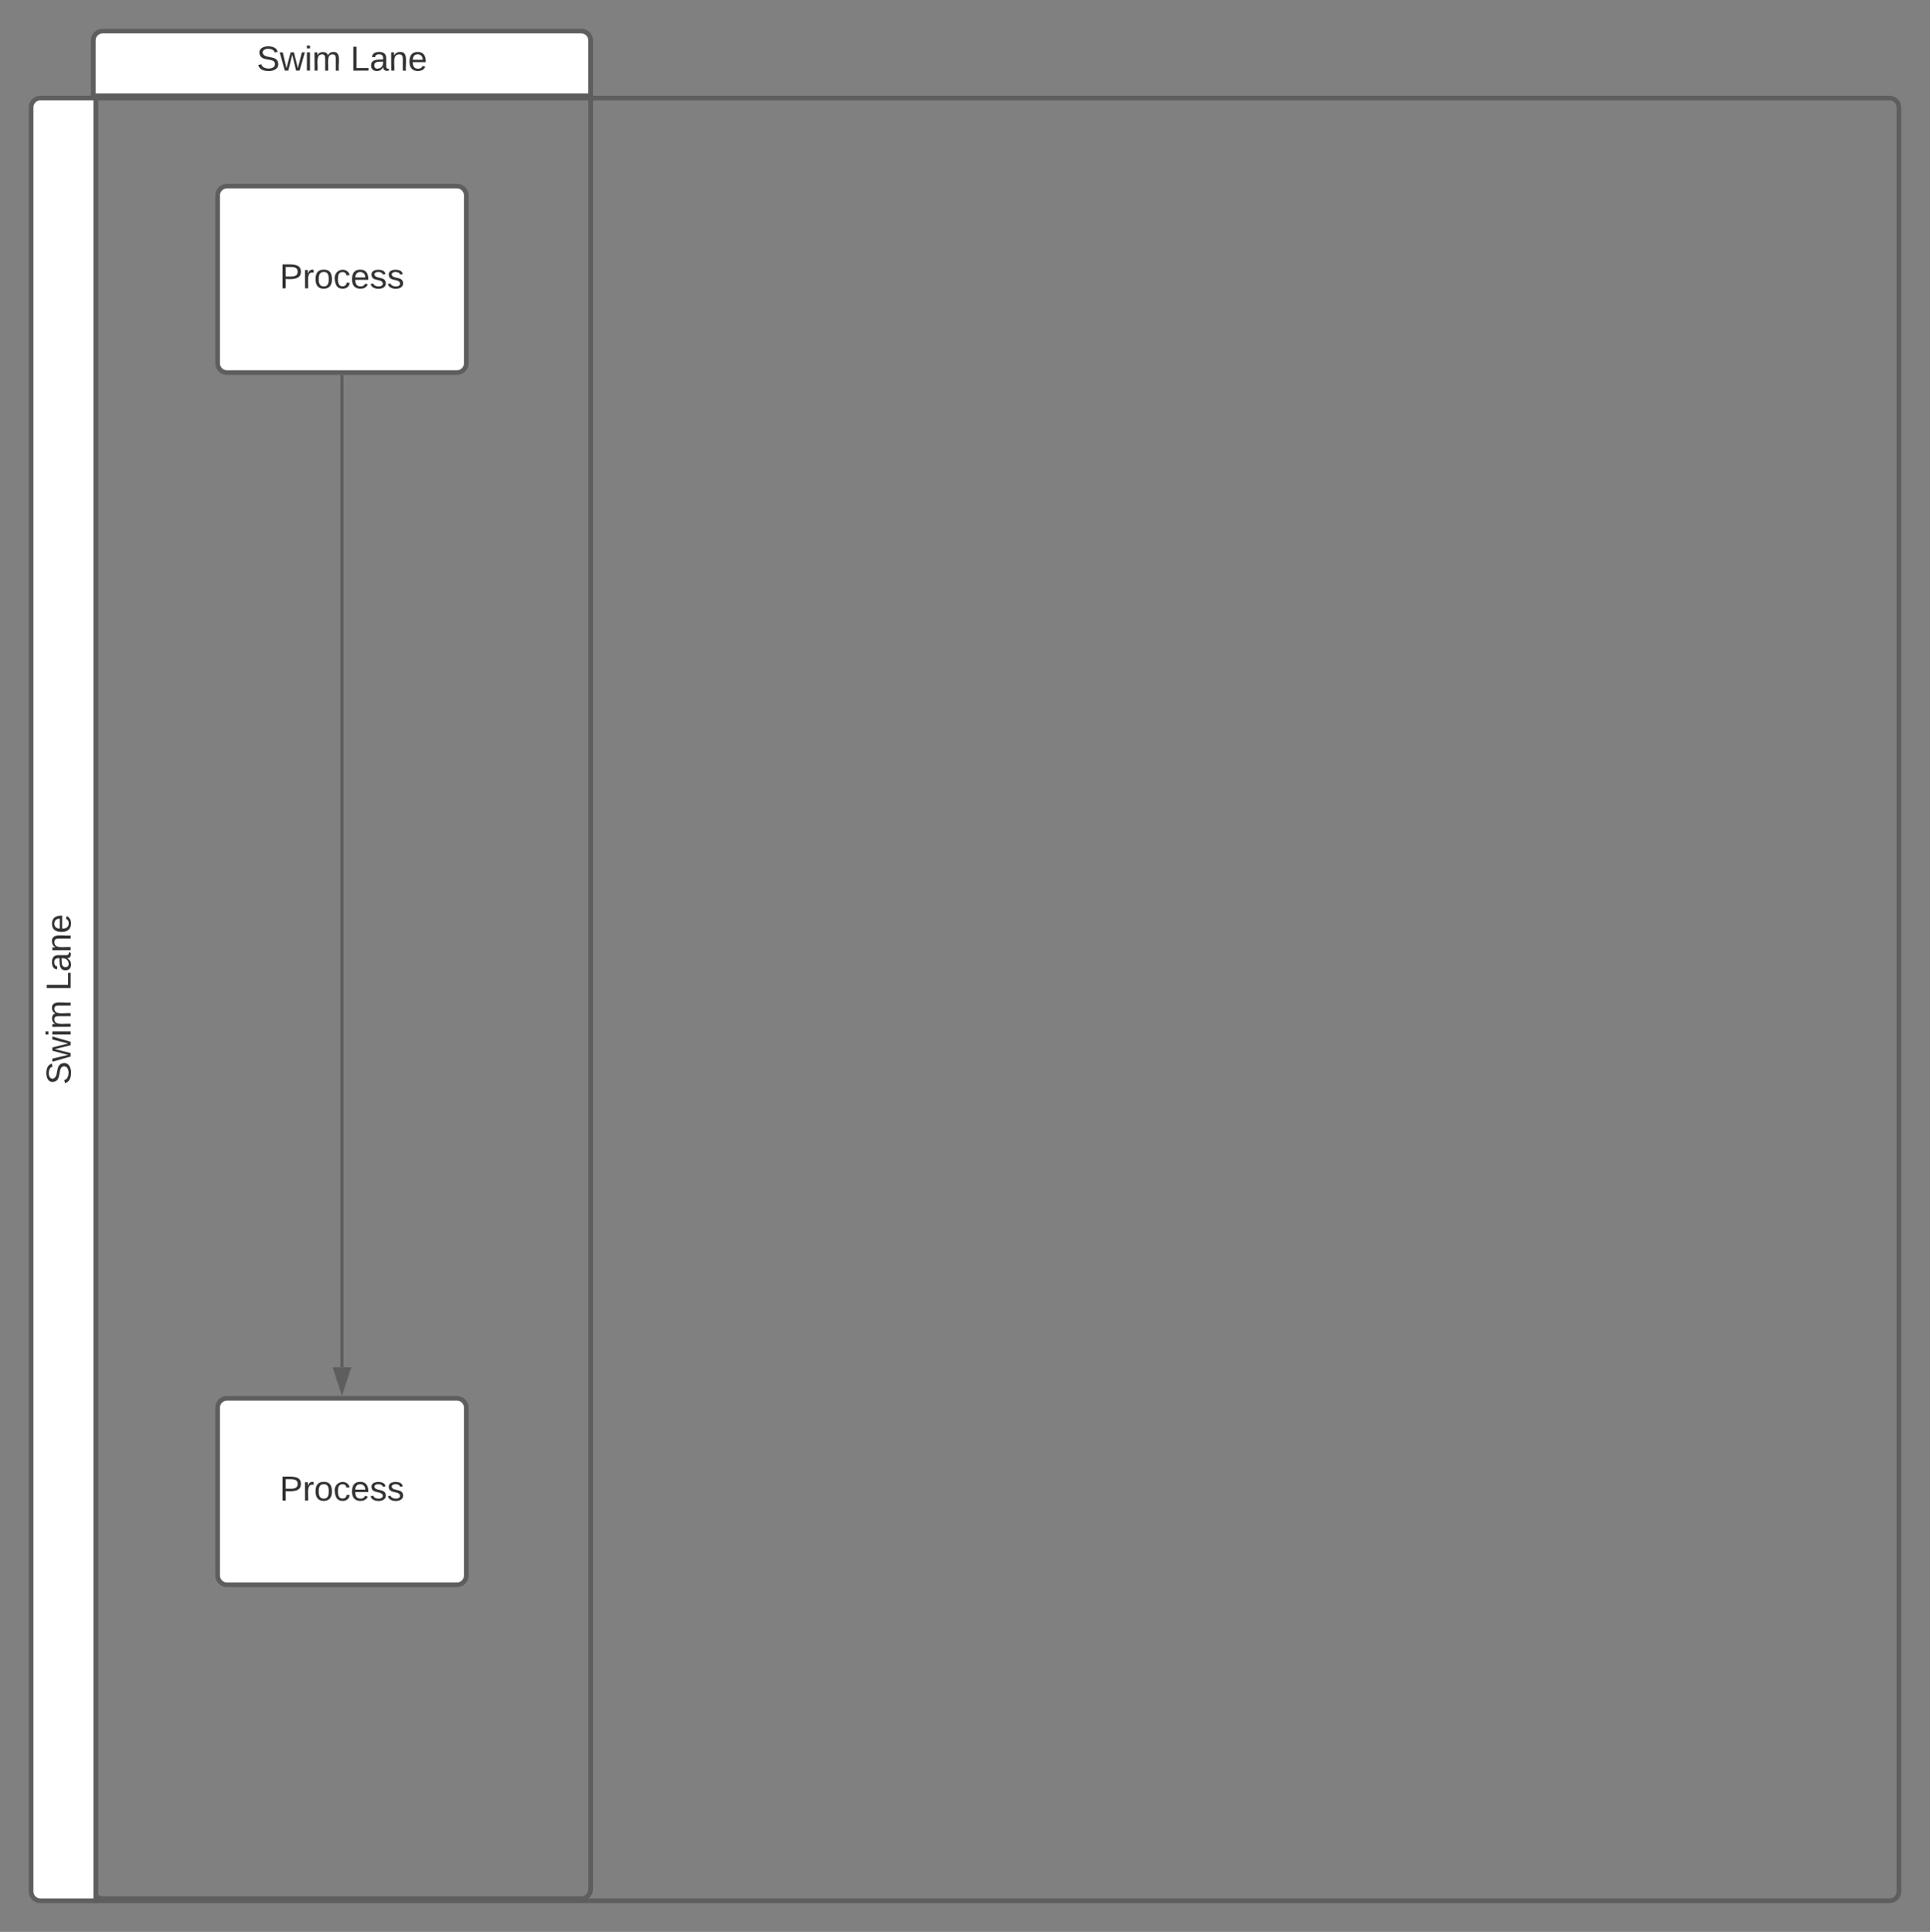 <svg xmlns="http://www.w3.org/2000/svg" xmlns:xlink="http://www.w3.org/1999/xlink" xmlns:lucid="lucid" width="1241.67" height="1243.08"><rect width="100%" height="100%" fill="#808080" stroke="none"/><g transform="translate(0 -18.333)" lucid:page-tab-id="0_0"><path d="M60 80V44.33c0-3.3 2.7-6 6-6h308c3.3 0 6 2.7 6 6V80z" stroke="#5e5e5e" stroke-width="3" fill="#fff"/><path d="M380 80v1154c0 3.3-2.7 6-6 6H66c-3.3 0-6-2.7-6-6V80z" stroke="#5e5e5e" stroke-width="3" fill="none"/><use xlink:href="#a" transform="matrix(1,0,0,1,60,38.333) translate(105.154 25.444)"/><use xlink:href="#b" transform="matrix(1,0,0,1,60,38.333) translate(165.463 25.444)"/><path d="M61.67 1241.42H26c-3.3 0-6-2.7-6-6v-1148c0-3.32 2.7-6 6-6h35.67z" stroke="#5e5e5e" stroke-width="3" fill="#fff"/><path d="M61.67 81.42h1154c3.3 0 6 2.68 6 6v1148c0 3.3-2.7 6-6 6h-1154z" stroke="#5e5e5e" stroke-width="3" fill="none"/><use xlink:href="#a" transform="matrix(-1.8369701987210297e-16,-1,1,-1.8369701987210297e-16,20,1241.417) translate(525.154 25.444)"/><use xlink:href="#b" transform="matrix(-1.8369701987210297e-16,-1,1,-1.8369701987210297e-16,20,1241.417) translate(585.463 25.444)"/><path d="M140 144.08c0-3.3 2.7-6 6-6h148c3.3 0 6 2.7 6 6v108c0 3.32-2.7 6-6 6H146c-3.3 0-6-2.68-6-6z" stroke="#5e5e5e" stroke-width="3" fill="#fff"/><use xlink:href="#c" transform="matrix(1,0,0,1,152,150.084) translate(27.907 53.778)"/><path d="M140 924.08c0-3.3 2.7-6 6-6h148c3.3 0 6 2.7 6 6v108c0 3.32-2.7 6-6 6H146c-3.3 0-6-2.68-6-6z" stroke="#5e5e5e" stroke-width="3" fill="#fff"/><use xlink:href="#c" transform="matrix(1,0,0,1,152,930.084) translate(27.907 53.778)"/><path d="M220 260.58v637.5" stroke="#5e5e5e" stroke-width="2" fill="none"/><path d="M221 260.6h-2v-1.02h2z" fill="#5e5e5e"/><path d="M220 913.35l-4.64-14.27h9.28z" stroke="#5e5e5e" stroke-width="2" fill="#5e5e5e"/><defs><path fill="#333" d="M185-189c-5-48-123-54-124 2 14 75 158 14 163 119 3 78-121 87-175 55-17-10-28-26-33-46l33-7c5 56 141 63 141-1 0-78-155-14-162-118-5-82 145-84 179-34 5 7 8 16 11 25" id="d"/><path fill="#333" d="M206 0h-36l-40-164L89 0H53L-1-190h32L70-26l43-164h34l41 164 42-164h31" id="e"/><path fill="#333" d="M24-231v-30h32v30H24zM24 0v-190h32V0H24" id="f"/><path fill="#333" d="M210-169c-67 3-38 105-44 169h-31v-121c0-29-5-50-35-48C34-165 62-65 56 0H25l-1-190h30c1 10-1 24 2 32 10-44 99-50 107 0 11-21 27-35 58-36 85-2 47 119 55 194h-31v-121c0-29-5-49-35-48" id="g"/><g id="a"><use transform="matrix(0.062,0,0,0.062,0,0)" xlink:href="#d"/><use transform="matrix(0.062,0,0,0.062,14.815,0)" xlink:href="#e"/><use transform="matrix(0.062,0,0,0.062,30.802,0)" xlink:href="#f"/><use transform="matrix(0.062,0,0,0.062,35.679,0)" xlink:href="#g"/></g><path fill="#333" d="M30 0v-248h33v221h125V0H30" id="h"/><path fill="#333" d="M141-36C126-15 110 5 73 4 37 3 15-17 15-53c-1-64 63-63 125-63 3-35-9-54-41-54-24 1-41 7-42 31l-33-3c5-37 33-52 76-52 45 0 72 20 72 64v82c-1 20 7 32 28 27v20c-31 9-61-2-59-35zM48-53c0 20 12 33 32 33 41-3 63-29 60-74-43 2-92-5-92 41" id="i"/><path fill="#333" d="M117-194c89-4 53 116 60 194h-32v-121c0-31-8-49-39-48C34-167 62-67 57 0H25l-1-190h30c1 10-1 24 2 32 11-22 29-35 61-36" id="j"/><path fill="#333" d="M100-194c63 0 86 42 84 106H49c0 40 14 67 53 68 26 1 43-12 49-29l28 8c-11 28-37 45-77 45C44 4 14-33 15-96c1-61 26-98 85-98zm52 81c6-60-76-77-97-28-3 7-6 17-6 28h103" id="k"/><g id="b"><use transform="matrix(0.062,0,0,0.062,0,0)" xlink:href="#h"/><use transform="matrix(0.062,0,0,0.062,12.346,0)" xlink:href="#i"/><use transform="matrix(0.062,0,0,0.062,24.691,0)" xlink:href="#j"/><use transform="matrix(0.062,0,0,0.062,37.037,0)" xlink:href="#k"/></g><path fill="#333" d="M30-248c87 1 191-15 191 75 0 78-77 80-158 76V0H30v-248zm33 125c57 0 124 11 124-50 0-59-68-47-124-48v98" id="l"/><path fill="#333" d="M114-163C36-179 61-72 57 0H25l-1-190h30c1 12-1 29 2 39 6-27 23-49 58-41v29" id="m"/><path fill="#333" d="M100-194c62-1 85 37 85 99 1 63-27 99-86 99S16-35 15-95c0-66 28-99 85-99zM99-20c44 1 53-31 53-75 0-43-8-75-51-75s-53 32-53 75 10 74 51 75" id="n"/><path fill="#333" d="M96-169c-40 0-48 33-48 73s9 75 48 75c24 0 41-14 43-38l32 2c-6 37-31 61-74 61-59 0-76-41-82-99-10-93 101-131 147-64 4 7 5 14 7 22l-32 3c-4-21-16-35-41-35" id="o"/><path fill="#333" d="M135-143c-3-34-86-38-87 0 15 53 115 12 119 90S17 21 10-45l28-5c4 36 97 45 98 0-10-56-113-15-118-90-4-57 82-63 122-42 12 7 21 19 24 35" id="p"/><g id="c"><use transform="matrix(0.062,0,0,0.062,0,0)" xlink:href="#l"/><use transform="matrix(0.062,0,0,0.062,14.815,0)" xlink:href="#m"/><use transform="matrix(0.062,0,0,0.062,22.16,0)" xlink:href="#n"/><use transform="matrix(0.062,0,0,0.062,34.506,0)" xlink:href="#o"/><use transform="matrix(0.062,0,0,0.062,45.617,0)" xlink:href="#k"/><use transform="matrix(0.062,0,0,0.062,57.963,0)" xlink:href="#p"/><use transform="matrix(0.062,0,0,0.062,69.074,0)" xlink:href="#p"/></g></defs></g></svg>